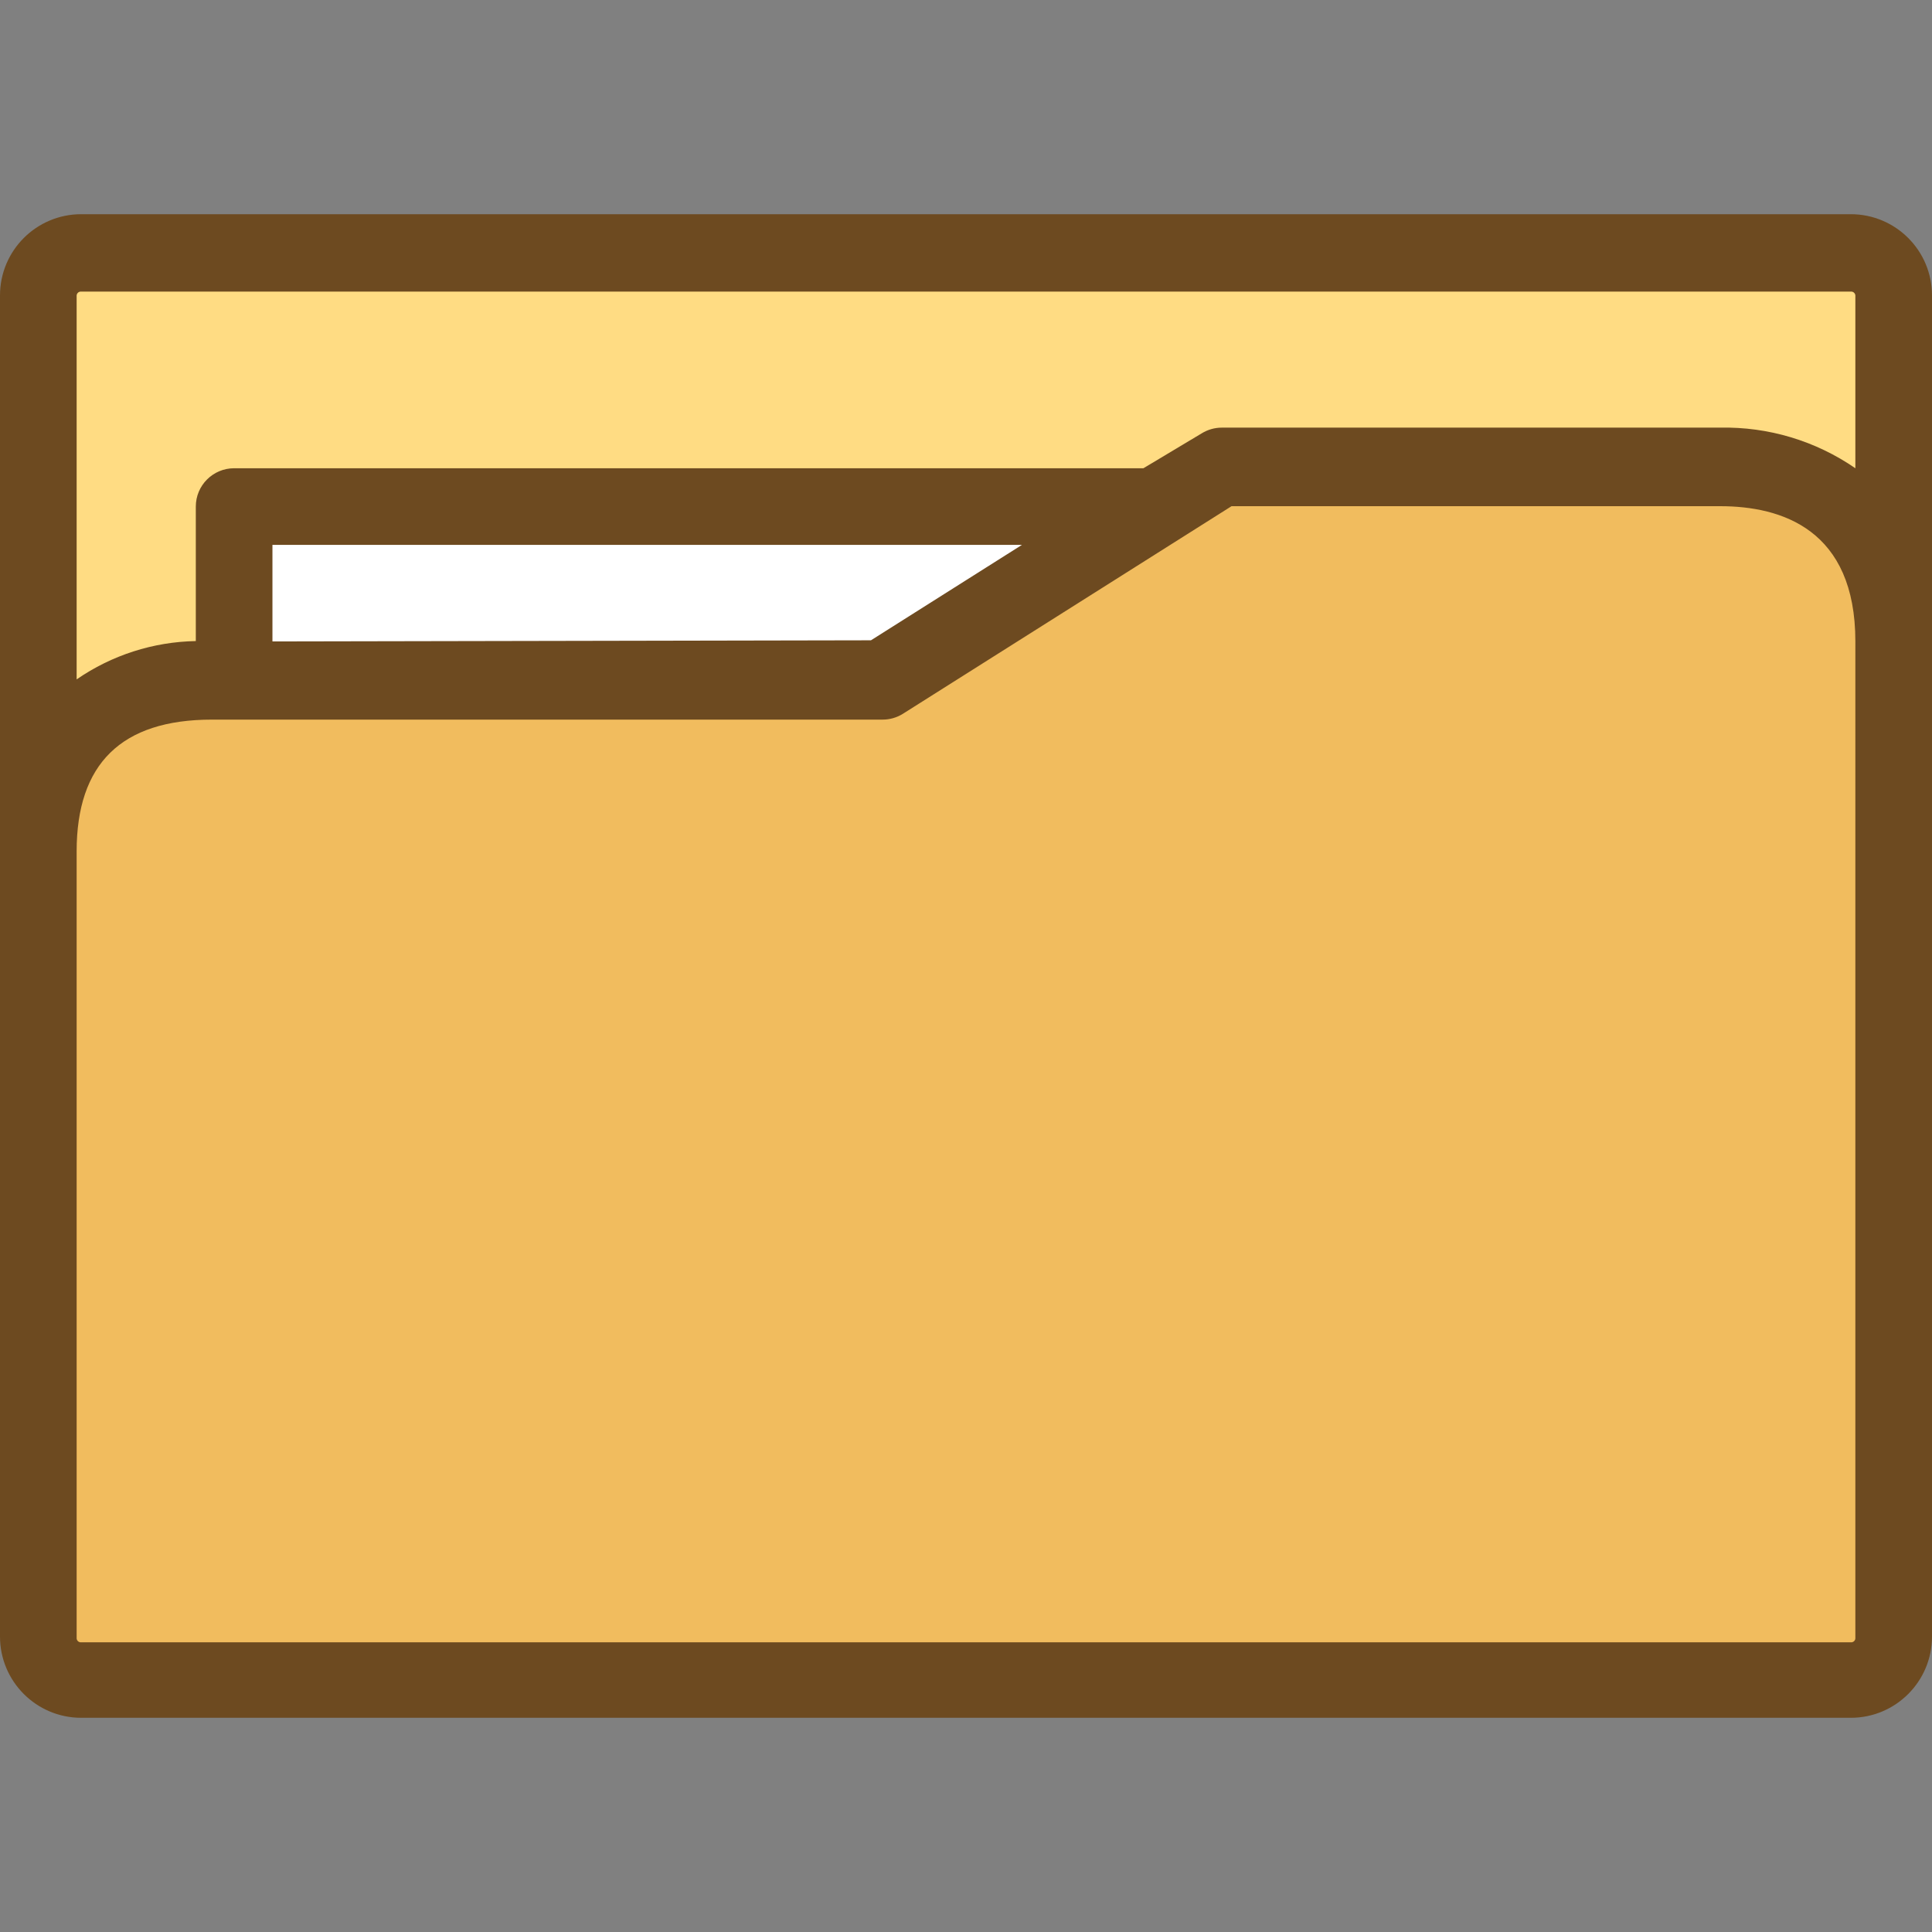 <?xml version="1.0" encoding="iso-8859-1"?>
<!-- Generator: Adobe Illustrator 19.0.0, SVG Export Plug-In . SVG Version: 6.00 Build 0)  -->
<svg version="1.1" id="Capa_1" xmlns="http://www.w3.org/2000/svg" xmlns:xlink="http://www.w3.org/1999/xlink" x="0px" y="0px"
	 viewBox="0 0 403.36 403.36" style="enable-background:new 0 0 403.36 403.36;" xml:space="preserve">
<rect x="0" y="0" width="403.36" height="403.36" fill="#808080" stroke="none"/>
<path style="fill:#F1BC5E;" d="M16.96,350.8c-4.948,0-8.96-4.012-8.96-8.96V177.76c0-22.88,12.88-35.52,36.24-35.52h140l70.64-44.64
	h104c23.04,0,36.24,13.2,36.24,36.24v208c0,4.948-4.012,8.96-8.96,8.96H16.96z"/>
<path style="fill:#FFDC83;" d="M8,61.6c0-4.948,4.012-8.96,8.96-8.96H386.4c4.948,0,8.96,4.012,8.96,8.96v52.16l-12.72-9.28
	c-6.918-4.726-15.145-7.16-23.52-6.96h-104l-14.08,8.24h-192v36h-8c-7.325,0.046-14.474,2.243-20.56,6.32L8,157.52L8,61.6z"/>
<path style="fill:#FFFFFF;" d="M48.88,141.92V106h192.16l-56.8,35.92H48.88z"/>
<path style="fill:#6D4A20;" d="M386.4,44.72H16.96C7.593,44.72,0,52.313,0,61.68v280c0,9.367,7.593,16.96,16.96,16.96H386.4
	c9.367,0,16.96-7.593,16.96-16.96v-280C403.36,52.313,395.767,44.72,386.4,44.72L386.4,44.72z M387.36,341.92
	c0.046,0.484-0.308,0.914-0.792,0.96c-0.056,0.005-0.112,0.005-0.168,0H16.96c-0.484,0.046-0.914-0.308-0.96-0.792
	c-0.005-0.056-0.005-0.112,0-0.168V177.76c0-18.24,9.28-27.52,28.24-27.52h140c1.498,0.005,2.967-0.411,4.24-1.2l68.64-43.36h102
	c12.88,0,28.24,4.88,28.24,28.24V341.92z M56.88,133.92v-20.16h156.48l-31.52,19.92L56.88,133.92z M387.36,97.76
	c-8.29-5.719-18.17-8.686-28.24-8.48h-104c-1.498-0.005-2.967,0.411-4.24,1.2l-12.16,7.28H48.88c-4.418,0-8,3.582-8,8v28.08
	c-8.899,0.163-17.553,2.946-24.88,8v-80c-0.046-0.484,0.308-0.914,0.792-0.96c0.056-0.005,0.112-0.005,0.168,0H386.4
	c0.484-0.046,0.914,0.308,0.96,0.792c0.005,0.056,0.005,0.112,0,0.168L387.36,97.76z"/>
<g>
</g>
<g>
</g>
<g>
</g>
<g>
</g>
<g>
</g>
<g>
</g>
<g>
</g>
<g>
</g>
<g>
</g>
<g>
</g>
<g>
</g>
<g>
</g>
<g>
</g>
<g>
</g>
<g>
</g>
</svg>
